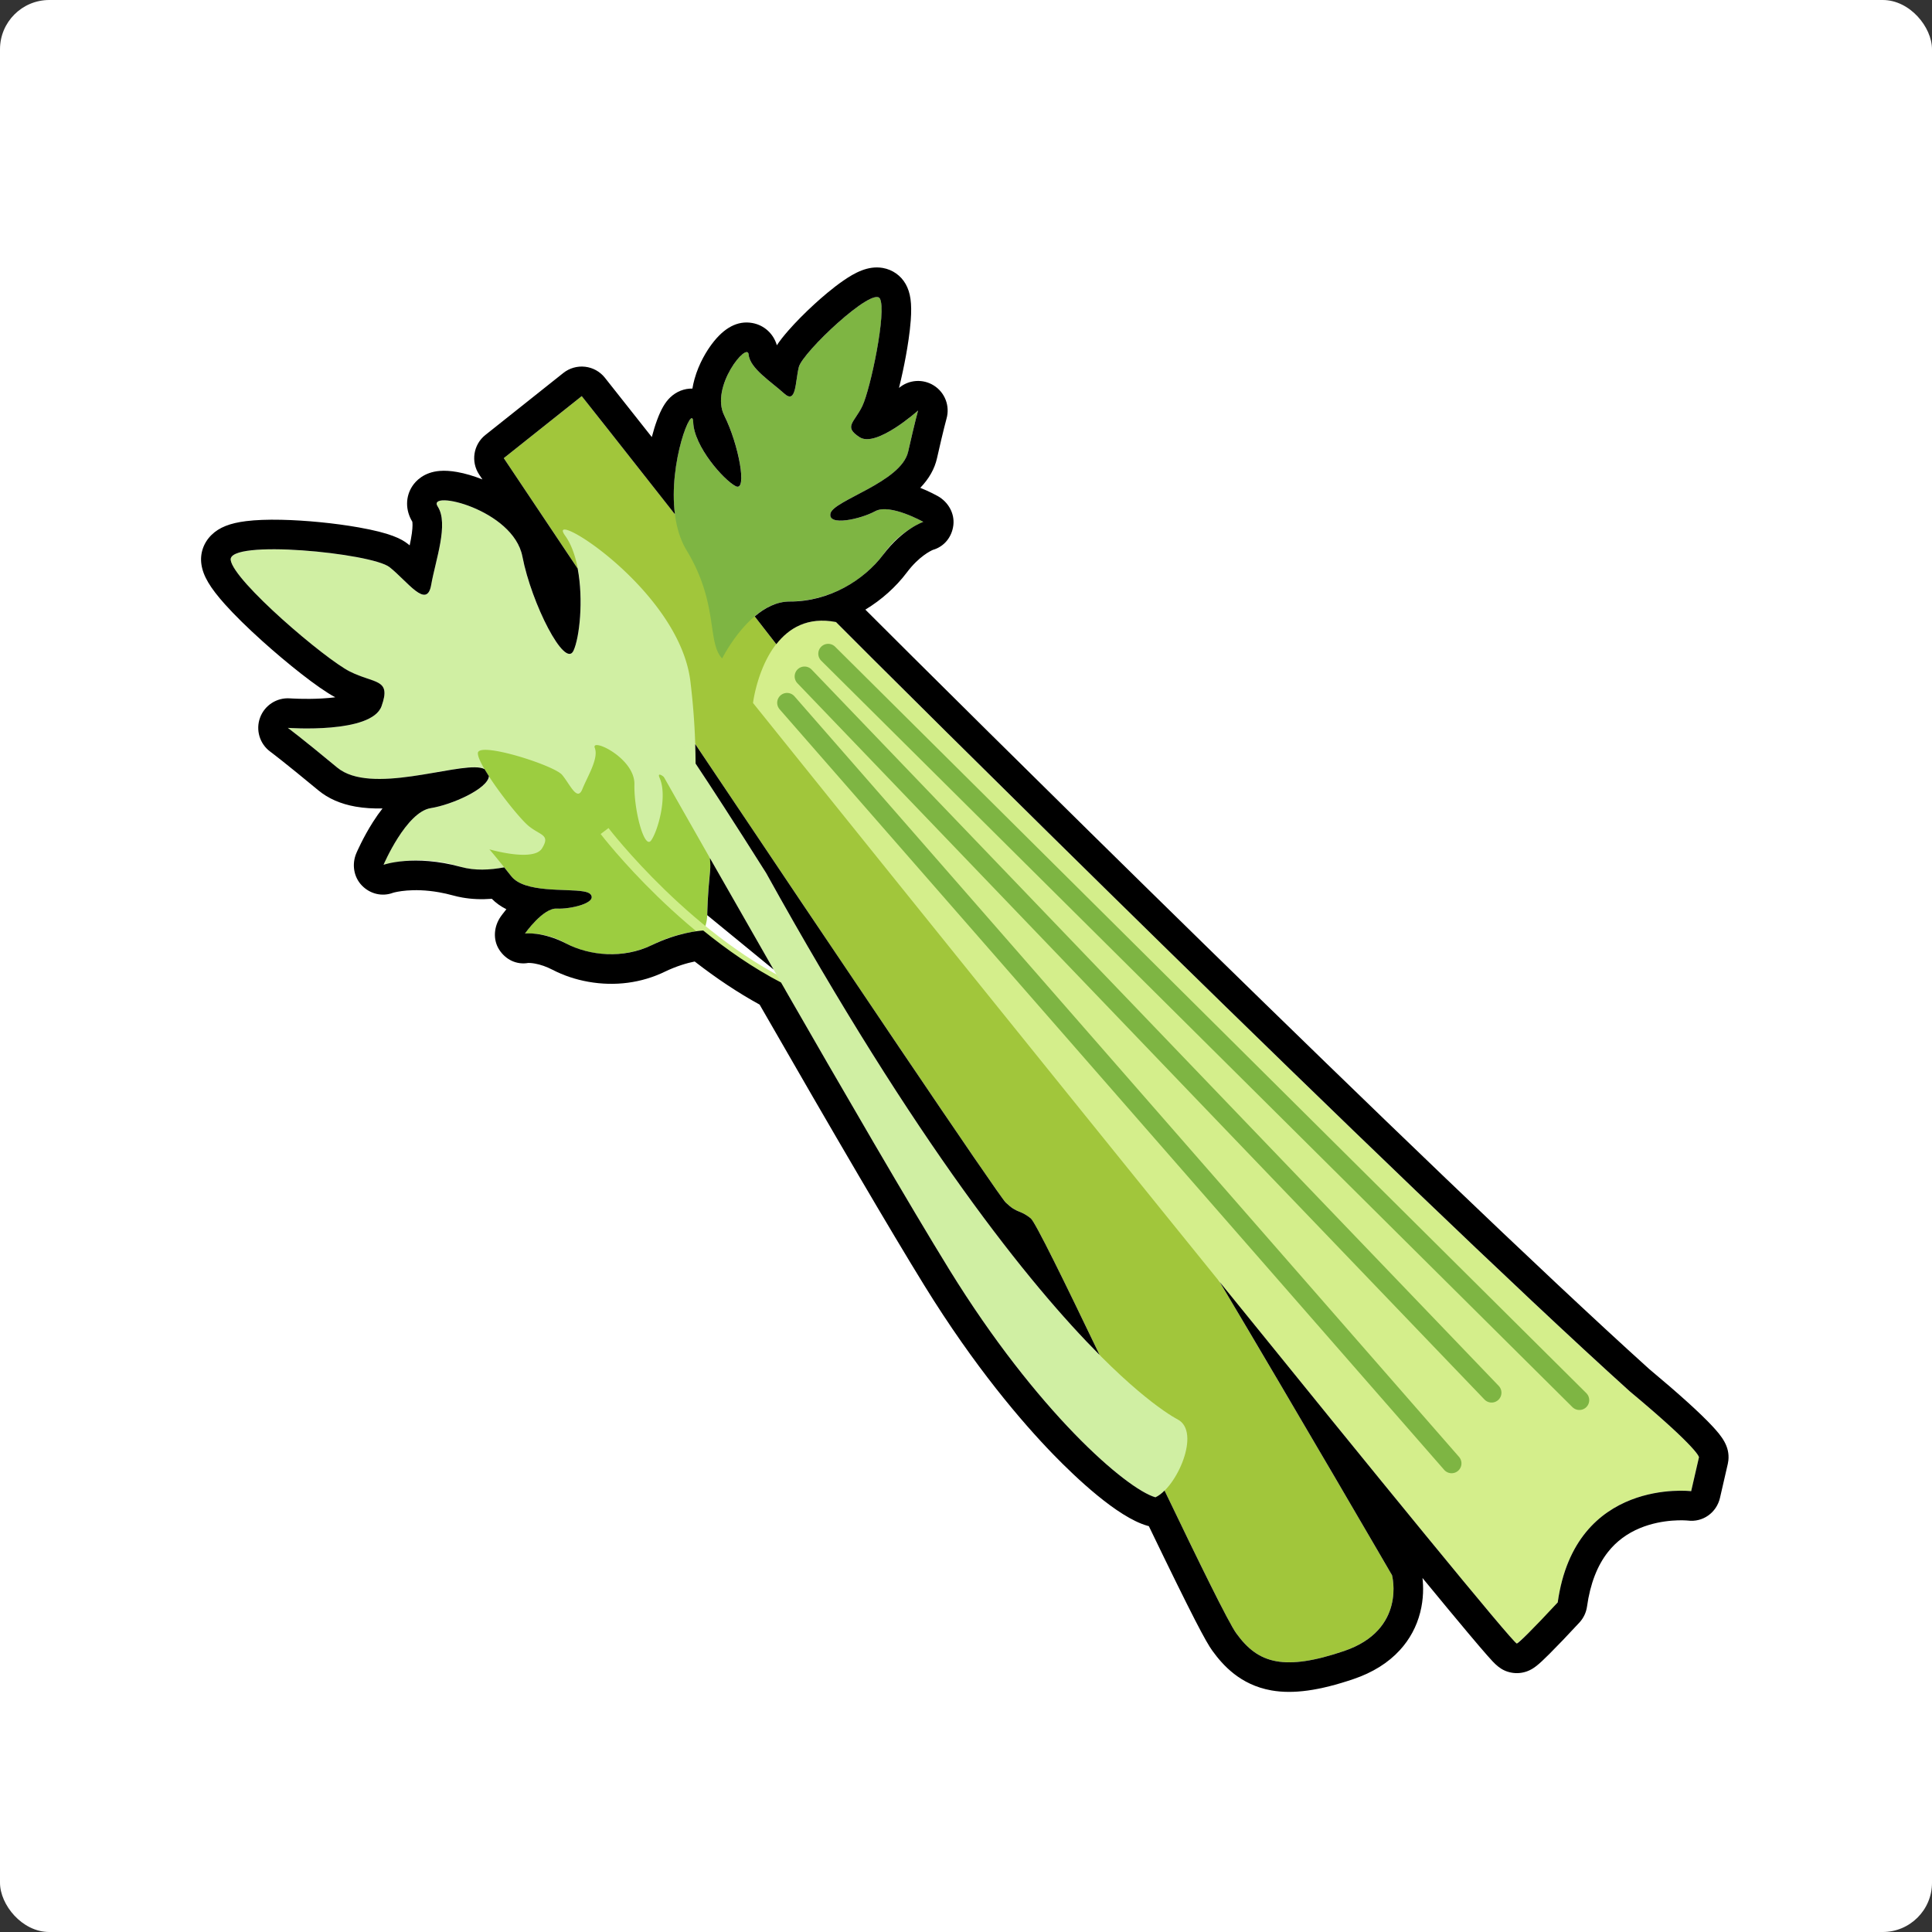 <svg xmlns="http://www.w3.org/2000/svg" width="196" height="196" viewBox="0 0 196 196">
  <rect x="0" y="0" width="196" height="196" fill="#333333" stroke="none"/>
  <g id="Group_1983" data-name="Group 1983" transform="translate(-1896 -166)">
    <g id="Group_1961" data-name="Group 1961">
      <g id="Group_1924" data-name="Group 1924" transform="translate(1599 97)">
        <rect id="Rectangle_1254" data-name="Rectangle 1254" width="196" height="196" rx="5" transform="translate(297 69)" fill="#fff"/>
      </g>
    </g>
    <g id="Group_1883" data-name="Group 1883" transform="matrix(0.985, 0.174, -0.174, 0.985, 2009.295, -592.147)">
      <g id="Group_1127" data-name="Group 1127" transform="translate(53.212 780.291)">
        <g id="Group_1126" data-name="Group 1126" transform="translate(0)">
          <path id="Path_3153" data-name="Path 3153" d="M80.908,730.993l6.692-7.569s69.513,61.519,68.7,65.261c3.639,3.407,33.029,38.2,33.029,38.2s2.432,5.189-3.444,8.419-8.507,2.632-11.083.139-26.53-37.1-27.852-37.821-1.358-.2-2.772-1.135S80.908,730.993,80.908,730.993Z" transform="translate(-55.409 -708.31)" fill="#a1c63b"/>
          <path id="Path_3154" data-name="Path 3154" d="M109.513,766.336s-2.51.216-7.568.386c-5.966.2-10.24,4.828-15.147,4.371a14.159,14.159,0,0,0-7.758,1.149s1.318-5.667,3.716-6.491,6.628-3.8,4.827-4.8-10.734,4.766-14.88,2.408-5.639-3.1-5.639-3.1,8.471-.858,8.977-3.821-1.086-2.09-3.788-2.9-13.174-6.958-13.856-9.023,13.956-3.193,15.994-2.1,4.472,3.6,4.467,1.043.7-6.425-.734-7.954,7.6-1.057,9.346,3.5,6.238,10.5,6.765,8.508-.192-8.754-2.867-11.345,12.423,3.351,15.105,12.419A71.83,71.83,0,0,1,109.513,766.336Z" transform="translate(-58.374 -706.825)" fill="#d0efa3"/>
          <path id="Path_3155" data-name="Path 3155" d="M108.943,770.614a14.315,14.315,0,0,0-4.951,2.38,9.945,9.945,0,0,1-8.6,1.356,7.741,7.741,0,0,0-4.283-.271s1.351-2.883,2.729-3.051,3.981-1.28,3.131-2.02-6.288,1.326-8.239-.41-2.664-2.3-2.664-2.3,4.631.507,5.24-1.022-.343-1.243-1.7-1.986-6.258-5.228-6.388-6.411,7.835-.117,8.8.7,1.984,2.434,2.272,1.068,1.109-3.359.515-4.341,4.189.3,4.6,2.941,2.141,6.331,2.65,5.325.9-4.707-.24-6.4,6.267,3.21,6.667,8.37S109.185,768.754,108.943,770.614Z" transform="translate(-55.104 -704.29)" fill="#9ccd40"/>
          <path id="Path_3156" data-name="Path 3156" d="M104.236,748.906s1.827-6.2,5.753-6.881a12.131,12.131,0,0,0,8.513-6.345,9.457,9.457,0,0,1,3.416-3.965s-3.666-1.279-4.987-.221-4.509,2.381-4.431,1.008,6.518-4.353,6.667-7.533.265-4.285.265-4.285-3.506,4.472-5.358,3.7-.791-1.358-.285-3.173.776-9.912-.145-11.034-6.781,6.732-6.89,8.272.431,3.8-1.006,2.892-3.874-1.9-4.224-3.252-3.308,3.91-1.359,6.52,3.7,7.265,2.384,6.85-4.868-3.232-5.375-5.665-2.544,8.2,1.614,12.95S102.408,747.531,104.236,748.906Z" transform="translate(-53.393 -710.067)" fill="#7eb543"/>
          <path id="Path_3157" data-name="Path 3157" d="M102.541,741.3" transform="translate(-52.563 -705.958)" fill="#a1c63b"/>
          <path id="Path_3158" data-name="Path 3158" d="M95.618,761.456s10.613,9.746,22.489,12.625" transform="translate(-53.473 -703.307)" fill="none" stroke="#ceee89" stroke-miterlimit="10" stroke-width="1"/>
          <path id="Path_3159" data-name="Path 3159" d="M97.294,752.707S126.3,787.94,137.575,800.6s21.548,18.777,24.595,19.1c1.96-1.335,3.43-7.34.857-8.17s-18.775-7.849-50.753-47.317c-11.548-12.691-12.85-13.527-12.85-13.527Z" transform="translate(-53.253 -704.724)" fill="#d0efa3"/>
          <path id="Path_3160" data-name="Path 3160" d="M106.725,748.948s-.526-9.678,6.862-9.548c5.159,3.659,66.427,46.284,92.834,62.82,8.043,4.609,8.093,5.374,8.093,5.374l-.181,3.525s-11.829.646-11.364,13.465a40.922,40.922,0,0,1-3.355,4.828C199.011,829.753,106.725,748.948,106.725,748.948Z" transform="translate(-52.013 -706.208)" fill="#d4ee8b"/>
          <line id="Line_369" data-name="Line 369" x2="79.794" y2="64.24" transform="translate(58.107 42.12)" fill="none" stroke="#7eb543" stroke-linecap="round" stroke-linejoin="round" stroke-width="2"/>
          <line id="Line_370" data-name="Line 370" x2="81.262" y2="59.421" transform="translate(59.386 39.175)" fill="none" stroke="#7eb543" stroke-linecap="round" stroke-linejoin="round" stroke-width="2"/>
          <line id="Line_371" data-name="Line 371" x2="88.199" y2="61.298" transform="translate(61.347 36.491)" fill="none" stroke="#7eb543" stroke-linecap="round" stroke-linejoin="round" stroke-width="2"/>
        </g>
        <g id="Path_3161" data-name="Path 3161" transform="translate(-58.374 -710.067)" fill="none" stroke-linecap="round" stroke-linejoin="round">
          <path d="M212.781,806.078c-26.406-16.535-87.675-59.161-92.835-62.819a5.785,5.785,0,0,0-5.571,3.266l-2.648-2.4a5.582,5.582,0,0,1,3.242-2.1,12.131,12.131,0,0,0,8.513-6.345,9.457,9.457,0,0,1,3.416-3.965s-3.666-1.279-4.987-.221-4.51,2.381-4.431,1.008,6.518-4.353,6.667-7.533.265-4.285.265-4.285-3.506,4.472-5.358,3.7-.791-1.358-.285-3.173.775-9.912-.146-11.034-6.78,6.732-6.889,8.272.431,3.8-1.006,2.892-3.874-1.9-4.224-3.253-3.309,3.911-1.359,6.521,3.7,7.265,2.384,6.85-4.868-3.232-5.376-5.665c-.406-1.947-1.787,4.469-.195,9.546-6.8-6.1-11.394-10.159-11.394-10.159l-6.692,7.569s3.713,3.875,9.332,9.731c1.143,3.027,1.4,6.855,1.029,8.272-.526,1.992-5.02-3.949-6.765-8.508s-10.782-5.031-9.346-3.5.73,5.4.734,7.954-2.431.053-4.467-1.043-16.677.032-15.994,2.1,11.153,8.21,13.856,9.023,4.293-.061,3.788,2.9-8.977,3.821-8.977,3.821,1.494.739,5.639,3.1c4.057,2.307,12.68-3.148,14.736-2.446.171.2.36.412.561.629.112,1.279-3.215,3.516-5.245,4.214-2.4.824-3.716,6.491-3.716,6.491a14.16,14.16,0,0,1,7.758-1.149,9.816,9.816,0,0,0,4.341-.721c.258.227.537.473.861.762,1.951,1.736,7.39-.332,8.239.408s-1.754,1.854-3.131,2.021-2.73,3.051-2.73,3.051a7.747,7.747,0,0,1,4.284.271,9.945,9.945,0,0,0,8.6-1.356,14.547,14.547,0,0,1,4.868-2.36,47.183,47.183,0,0,0,8.687,3.82c8.038,9.622,16.777,19.98,21.88,25.714,11.272,12.66,21.548,18.777,24.595,19.1a3.305,3.305,0,0,0,.794-.832c4.695,6.539,8.711,12.053,9.684,12.994,2.575,2.492,5.207,3.09,11.083-.139s3.444-8.419,3.444-8.419-12.657-14.985-22.387-26.25c19.144,16.64,35.81,31.02,36.064,30.876a41.032,41.032,0,0,0,3.355-4.828c-.465-12.818,11.364-13.464,11.364-13.464l.181-3.525S220.824,810.688,212.781,806.078ZM112.256,774.806c-.081-.623-.272-1.6-.5-4.482a6.349,6.349,0,0,0-.251-1.278c2.508,3.024,5.357,6.45,8.335,10.019Zm5.138-5.252c-4.211-4.627-7.054-7.673-8.974-9.683-.114-.623-.239-1.265-.384-1.945,17.523,18.234,38.3,39.781,39.108,40.32,1.414.938,1.448.413,2.772,1.135.516.282,4.491,5.741,9.292,12.432C151,806.037,137.238,794.047,117.394,769.554Z" stroke="none"/>
          <path d="M 182.28 839.282 C 183.958 839.282 186.031 838.614 188.851 837.064 C 194.728 833.834 192.296 828.645 192.296 828.645 C 192.296 828.645 179.639 813.659 169.909 802.395 C 188.957 818.951 205.552 833.27 205.968 833.272 C 205.97 833.272 205.972 833.271 205.973 833.271 C 206.154 833.167 207.279 831.624 209.328 828.442 C 208.863 815.624 220.693 814.978 220.693 814.978 L 220.874 811.453 C 220.874 811.453 220.824 810.688 212.781 806.078 C 186.374 789.543 125.106 746.917 119.946 743.259 C 117.015 743.208 115.342 744.705 114.375 746.525 C 113.48 745.715 112.598 744.917 111.727 744.129 C 112.581 743.104 113.654 742.252 114.969 742.025 C 118.894 741.342 121.99 738.611 123.482 735.68 C 124.976 732.749 126.898 731.715 126.898 731.715 C 126.898 731.715 123.232 730.436 121.911 731.494 C 120.591 732.552 117.401 733.875 117.48 732.503 C 117.558 731.13 123.998 728.149 124.147 724.97 C 124.297 721.79 124.412 720.685 124.412 720.685 C 124.412 720.685 120.907 725.157 119.054 724.384 C 117.202 723.611 118.263 723.026 118.769 721.211 C 119.275 719.397 119.544 711.298 118.623 710.177 C 117.702 709.054 111.843 716.908 111.734 718.448 C 111.626 719.989 112.165 722.253 110.728 721.341 C 109.291 720.428 106.854 719.443 106.504 718.088 C 106.154 716.733 103.195 721.998 105.145 724.609 C 107.094 727.219 108.841 731.873 107.529 731.459 C 106.219 731.046 102.661 728.228 102.153 725.795 C 101.747 723.847 100.366 730.263 101.959 735.34 C 95.157 729.245 90.565 725.181 90.565 725.181 L 83.873 732.75 C 83.873 732.75 87.585 736.625 93.205 742.482 C 94.348 745.509 94.608 749.337 94.233 750.754 C 93.707 752.745 89.214 746.805 87.469 742.245 C 85.725 737.686 76.687 737.214 78.123 738.743 C 79.56 740.271 78.853 744.146 78.858 746.697 C 78.862 749.247 76.427 746.75 74.39 745.654 C 72.352 744.558 57.713 745.685 58.397 747.751 C 59.079 749.817 69.549 755.961 72.253 756.775 C 74.955 757.587 76.546 756.714 76.041 759.678 C 75.535 762.642 67.064 763.5 67.064 763.5 C 67.064 763.5 68.558 764.238 72.703 766.597 C 76.511 768.762 84.345 764.087 86.991 764.087 C 87.163 764.087 87.314 764.107 87.439 764.15 C 87.61 764.352 87.799 764.562 88.001 764.779 C 88.113 766.058 84.786 768.295 82.756 768.993 C 80.358 769.817 79.04 775.484 79.04 775.484 C 79.04 775.484 81.89 773.877 86.798 774.335 C 88.281 774.473 89.706 774.143 91.139 773.615 C 91.396 773.842 91.676 774.088 92 774.376 C 93.632 775.829 97.708 774.618 99.492 774.618 C 99.84 774.618 100.1 774.664 100.239 774.785 C 101.088 775.526 98.485 776.638 97.108 776.806 C 95.729 776.973 94.377 779.856 94.377 779.856 C 94.377 779.856 96.087 779.321 98.661 780.127 C 101.235 780.931 104.612 780.682 107.261 778.771 C 109.648 777.05 111.735 776.503 112.129 776.411 C 114.785 777.886 117.731 779.263 120.816 780.231 C 128.854 789.853 137.593 800.211 142.696 805.944 C 153.968 818.604 164.244 824.722 167.291 825.041 C 167.57 824.852 167.836 824.56 168.085 824.209 C 172.78 830.748 176.796 836.263 177.769 837.203 C 179.108 838.498 180.463 839.282 182.28 839.282 M 159.209 811.814 C 151.002 806.037 137.238 794.047 117.394 769.554 C 113.184 764.927 110.34 761.881 108.42 759.872 C 108.305 759.248 108.181 758.607 108.036 757.927 C 125.56 776.161 146.332 797.708 147.144 798.246 C 148.559 799.184 148.593 798.659 149.917 799.381 C 150.433 799.663 154.408 805.123 159.209 811.814 M 119.843 779.065 L 112.256 774.806 C 112.174 774.183 111.984 773.209 111.759 770.324 C 111.726 769.894 111.63 769.469 111.508 769.046 C 114.015 772.07 116.865 775.496 119.843 779.065 M 182.28 842.282 C 179.075 842.282 176.98 840.614 175.683 839.359 C 174.889 838.592 173.182 836.421 167.142 828.037 C 167.088 828.034 167.033 828.03 166.978 828.024 C 163.835 827.695 158.952 824.454 156.32 822.552 C 152.664 819.908 146.944 815.227 140.455 807.939 C 136.197 803.155 129.002 794.704 119.066 782.815 C 116.73 782.024 114.301 780.965 111.823 779.656 C 111.12 779.932 110.115 780.412 109.016 781.204 C 106.882 782.744 104.306 783.558 101.567 783.558 C 100.251 783.558 98.973 783.367 97.766 782.99 C 97.113 782.786 96.482 782.682 95.89 782.682 C 95.55 782.682 95.32 782.718 95.23 782.735 C 94.1 783.147 92.914 782.813 92.092 781.928 C 91.26 781.031 91.142 779.69 91.661 778.582 C 91.688 778.526 91.841 778.202 92.091 777.759 C 91.478 777.575 90.933 777.313 90.452 776.973 C 89.411 777.24 88.441 777.367 87.48 777.367 C 87.159 777.367 86.836 777.352 86.52 777.322 C 86.027 777.276 85.536 777.253 85.058 777.253 C 82.33 777.253 80.687 778.014 80.493 778.109 C 79.464 778.721 78.208 778.639 77.238 777.935 C 76.262 777.227 75.845 775.979 76.118 774.804 C 76.134 774.737 76.512 773.127 77.227 771.4 C 77.454 770.851 77.692 770.345 77.941 769.88 C 77.022 770.059 76.105 770.169 75.218 770.169 C 73.691 770.169 72.346 769.845 71.22 769.204 C 67.245 766.943 65.746 766.194 65.732 766.187 C 64.533 765.594 63.873 764.28 64.111 762.964 C 64.35 761.648 65.432 760.649 66.762 760.515 C 66.774 760.513 68.254 760.359 69.91 759.972 C 70.434 759.849 70.881 759.727 71.261 759.608 C 69.354 758.994 65.754 757.008 62.98 755.278 C 61.259 754.205 59.751 753.168 58.617 752.278 C 56.81 750.859 55.921 749.82 55.548 748.693 C 55.196 747.629 55.378 746.487 56.047 745.561 C 56.681 744.683 57.668 744.075 59.246 743.588 C 60.181 743.3 61.357 743.045 62.744 742.831 C 65.192 742.453 68.126 742.227 70.594 742.227 C 73.905 742.227 75.089 742.623 75.811 743.011 C 75.878 743.048 75.946 743.085 76.013 743.123 C 76.028 742.69 76.034 742.271 76.019 741.886 C 75.99 741.143 75.895 740.814 75.857 740.709 C 74.96 739.693 74.722 738.343 75.235 737.156 C 75.482 736.585 76.131 735.566 77.702 735.156 C 78.204 735.025 78.792 734.958 79.448 734.958 C 80.285 734.958 81.199 735.062 82.116 735.253 C 81.855 734.98 81.714 734.833 81.707 734.826 C 80.627 733.699 80.591 731.932 81.625 730.763 L 88.317 723.194 C 88.844 722.598 89.587 722.236 90.381 722.187 C 91.176 722.138 91.957 722.407 92.553 722.935 C 92.584 722.962 94.76 724.888 98.286 728.033 C 98.337 727.391 98.414 726.782 98.513 726.236 C 98.72 725.092 99.002 724.324 99.428 723.744 C 99.94 723.047 100.673 722.6 101.486 722.474 C 101.482 722.161 101.495 721.841 101.526 721.515 C 101.688 719.793 102.286 718.39 102.629 717.707 C 103.573 715.823 104.808 714.868 106.302 714.868 C 107.539 714.868 108.616 715.565 109.157 716.659 C 109.365 716.172 109.657 715.625 110.048 714.979 C 110.618 714.036 111.375 712.94 112.179 711.892 C 112.783 711.106 113.7 709.972 114.644 709.04 C 115.632 708.065 116.848 707.067 118.378 707.067 C 119.378 707.067 120.313 707.507 120.942 708.273 C 121.58 709.05 121.913 710.076 122.09 711.815 C 122.218 713.068 122.237 714.485 122.231 715.453 C 122.225 716.45 122.187 717.637 122.107 718.765 C 122.939 717.765 124.325 717.413 125.537 717.904 C 126.777 718.405 127.535 719.666 127.396 720.996 C 127.395 721.003 127.285 722.105 127.144 725.11 C 127.092 726.216 126.714 727.292 125.997 728.366 C 126.993 728.577 127.751 728.835 127.886 728.882 C 129.034 729.283 129.892 730.304 129.959 731.518 C 130.024 732.721 129.428 733.813 128.35 734.342 C 128.151 734.472 127.078 735.23 126.155 737.042 C 125.31 738.701 124.111 740.228 122.66 741.5 C 131.752 747.874 189.059 787.68 214.323 803.504 C 217.741 805.465 220.206 807.01 221.649 808.099 C 222.765 808.94 223.773 809.814 223.867 811.258 C 223.875 811.374 223.876 811.491 223.87 811.607 L 223.689 815.132 C 223.609 816.676 222.41 817.904 220.866 817.973 C 220.697 817.987 218.383 818.198 216.234 819.567 C 215.041 820.326 214.111 821.312 213.47 822.497 C 212.627 824.054 212.242 826.018 212.326 828.333 C 212.348 828.946 212.182 829.551 211.85 830.067 C 210.895 831.55 210.049 832.819 209.404 833.736 C 208.498 835.024 208.092 835.513 207.467 835.872 C 207.465 835.873 207.464 835.874 207.462 835.875 C 207.005 836.136 206.484 836.275 205.958 836.272 C 204.836 836.268 204.153 835.723 203.208 834.968 C 202.664 834.533 201.912 833.914 200.911 833.075 C 199.53 831.918 197.679 830.348 195.389 828.389 C 195.632 829.205 195.876 830.43 195.769 831.866 C 195.658 833.352 195.198 834.742 194.4 835.996 C 193.464 837.467 192.084 838.71 190.296 839.693 C 187.083 841.459 184.535 842.282 182.28 842.282 Z" stroke="none" fill="#000"/>
        </g>
      </g>
    </g>
  </g>
</svg>
